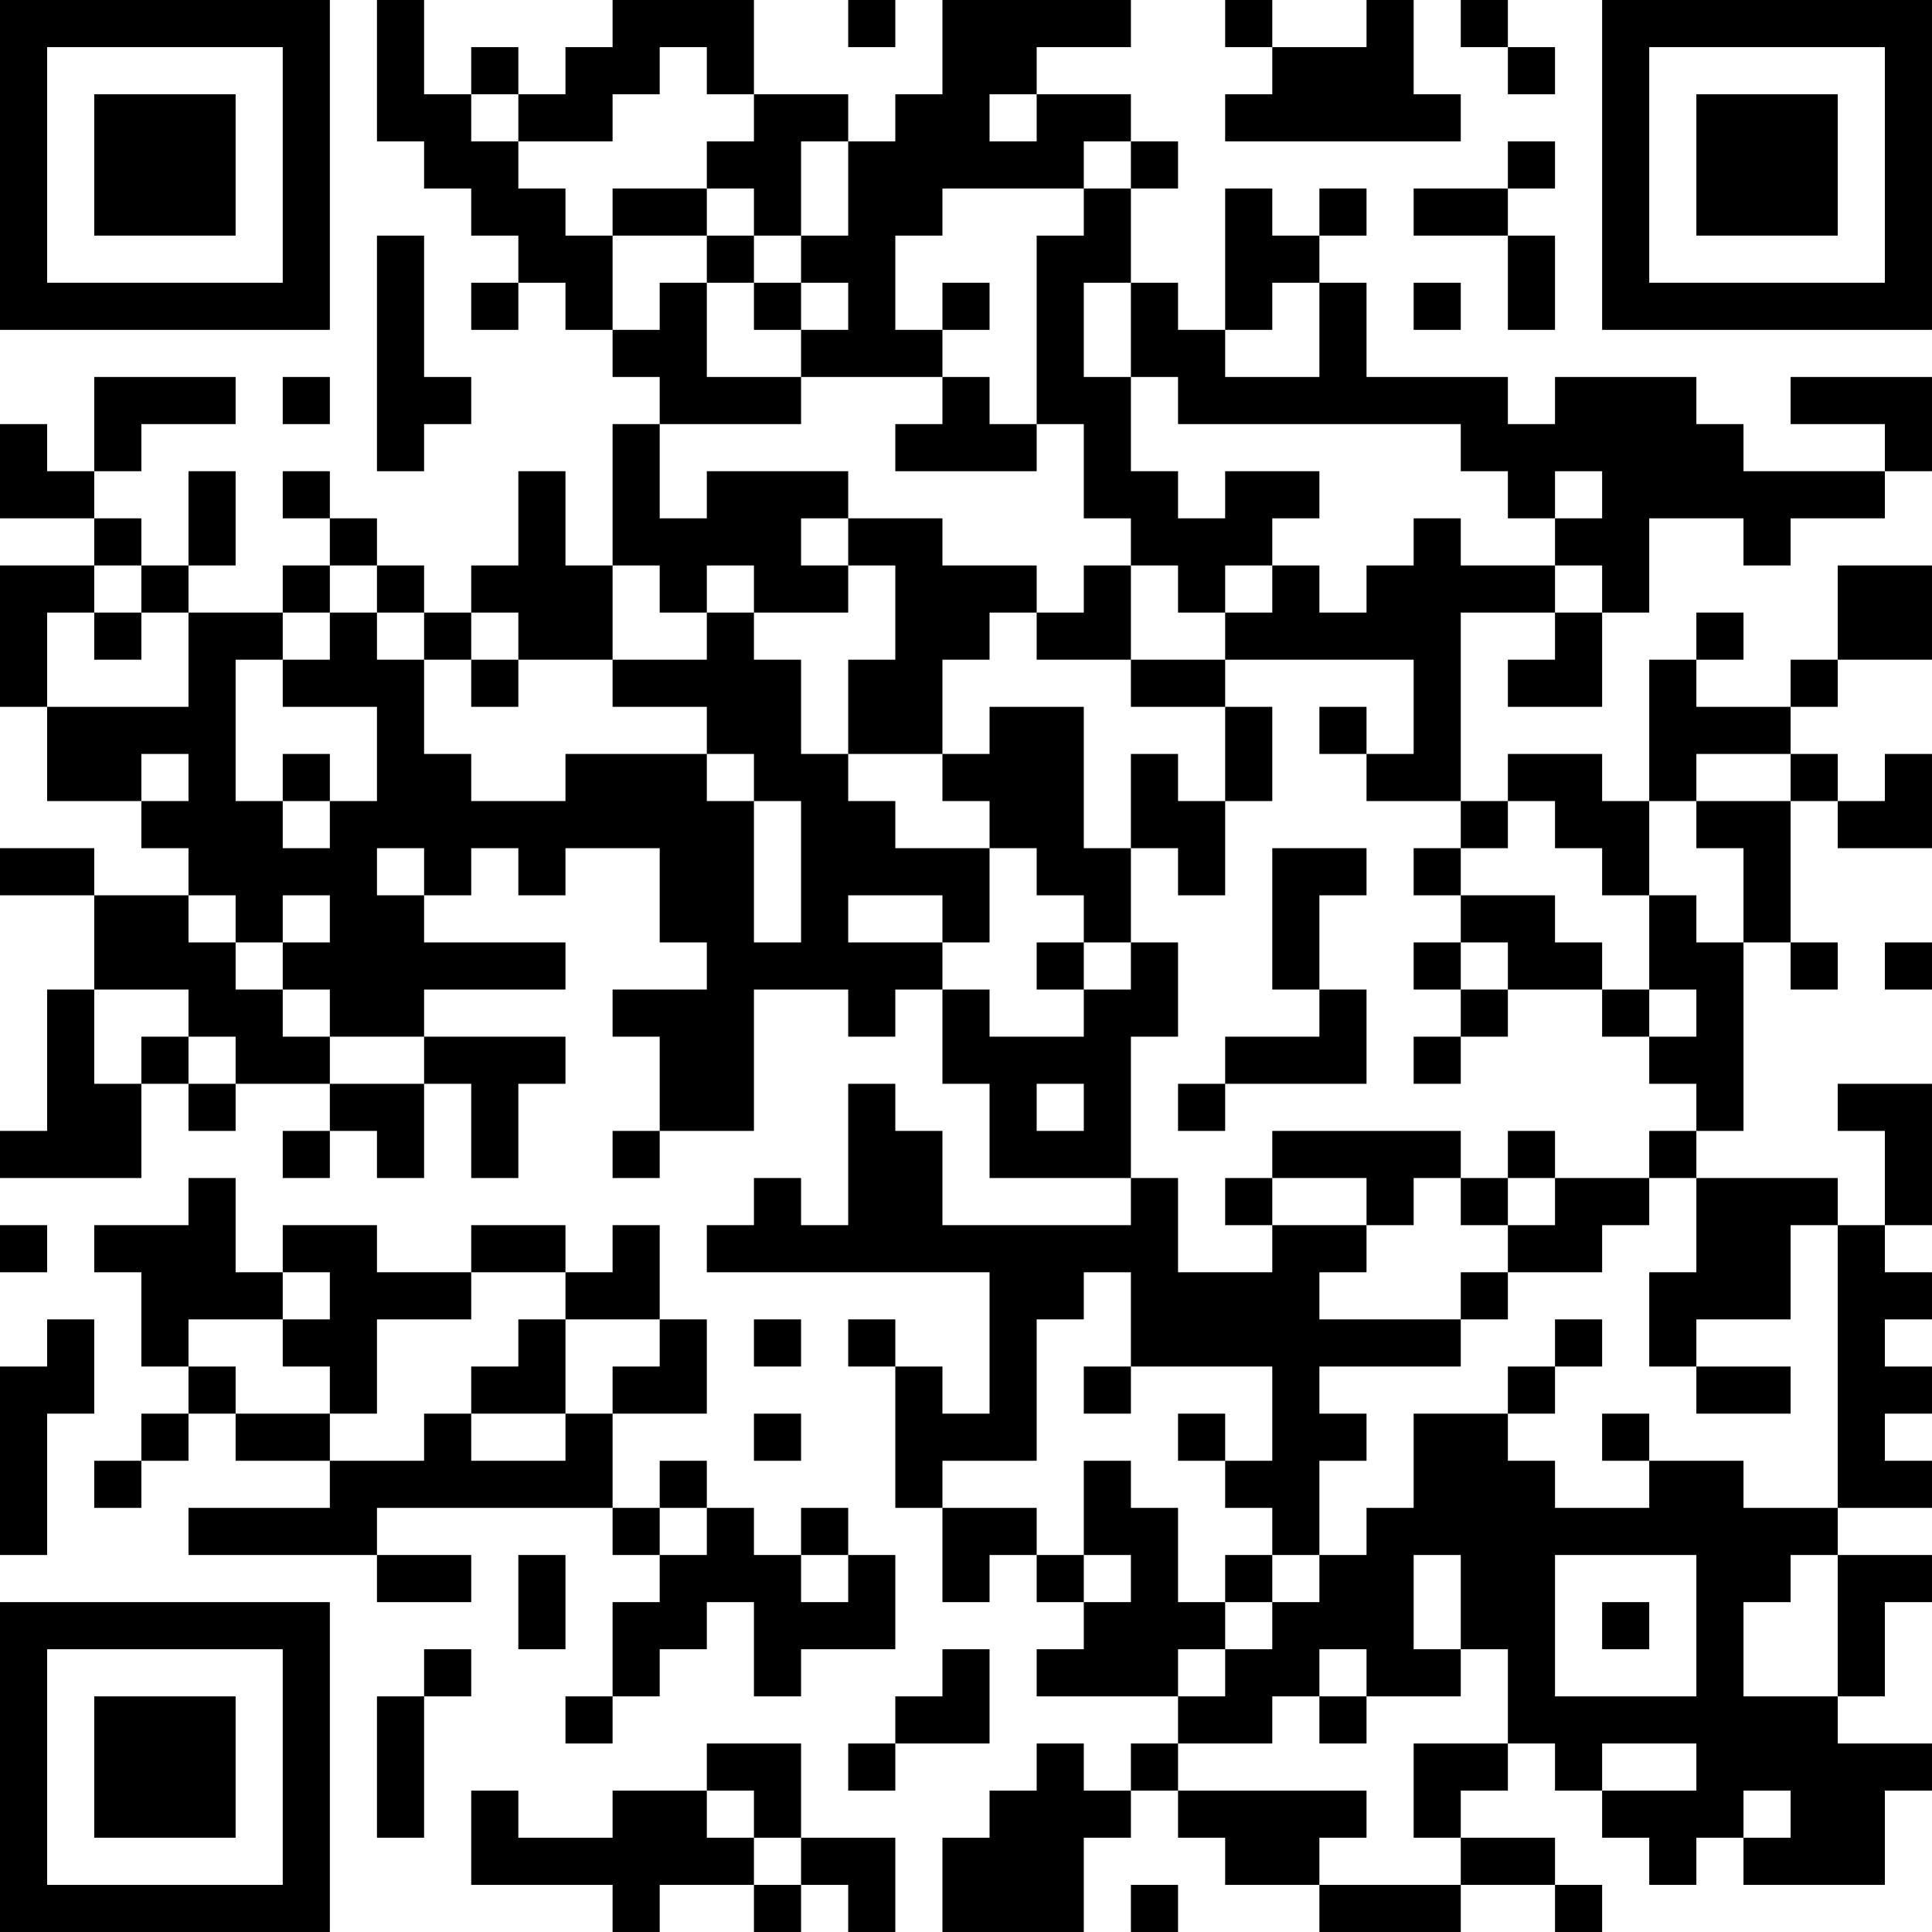 <?xml version="1.0" encoding="UTF-8"?>
<svg xmlns="http://www.w3.org/2000/svg" version="1.1" width="200" height="200" viewBox="0 0 200 200"><rect x="0" y="0" width="200" height="200" fill="#ffffff"/><g transform="scale(4.878)"><g transform="translate(0,0)"><path fill-rule="evenodd" d="M8 0L8 3L9 3L9 4L10 4L10 5L11 5L11 6L10 6L10 7L11 7L11 6L12 6L12 7L13 7L13 8L14 8L14 9L13 9L13 12L12 12L12 10L11 10L11 12L10 12L10 13L9 13L9 12L8 12L8 11L7 11L7 10L6 10L6 11L7 11L7 12L6 12L6 13L4 13L4 12L5 12L5 10L4 10L4 12L3 12L3 11L2 11L2 10L3 10L3 9L5 9L5 8L2 8L2 10L1 10L1 9L0 9L0 11L2 11L2 12L0 12L0 15L1 15L1 17L3 17L3 18L4 18L4 19L2 19L2 18L0 18L0 19L2 19L2 21L1 21L1 24L0 24L0 25L3 25L3 23L4 23L4 24L5 24L5 23L7 23L7 24L6 24L6 25L7 25L7 24L8 24L8 25L9 25L9 23L10 23L10 25L11 25L11 23L12 23L12 22L9 22L9 21L12 21L12 20L9 20L9 19L10 19L10 18L11 18L11 19L12 19L12 18L14 18L14 20L15 20L15 21L13 21L13 22L14 22L14 24L13 24L13 25L14 25L14 24L16 24L16 21L18 21L18 22L19 22L19 21L20 21L20 23L21 23L21 25L24 25L24 26L20 26L20 24L19 24L19 23L18 23L18 26L17 26L17 25L16 25L16 26L15 26L15 27L21 27L21 30L20 30L20 29L19 29L19 28L18 28L18 29L19 29L19 32L20 32L20 34L21 34L21 33L22 33L22 34L23 34L23 35L22 35L22 36L25 36L25 37L24 37L24 38L23 38L23 37L22 37L22 38L21 38L21 39L20 39L20 41L23 41L23 39L24 39L24 38L25 38L25 39L26 39L26 40L28 40L28 41L31 41L31 40L33 40L33 41L34 41L34 40L33 40L33 39L31 39L31 38L32 38L32 37L33 37L33 38L34 38L34 39L35 39L35 40L36 40L36 39L37 39L37 40L40 40L40 38L41 38L41 37L39 37L39 36L40 36L40 34L41 34L41 33L39 33L39 32L41 32L41 31L40 31L40 30L41 30L41 29L40 29L40 28L41 28L41 27L40 27L40 26L41 26L41 23L39 23L39 24L40 24L40 26L39 26L39 25L36 25L36 24L37 24L37 20L38 20L38 21L39 21L39 20L38 20L38 17L39 17L39 18L41 18L41 16L40 16L40 17L39 17L39 16L38 16L38 15L39 15L39 14L41 14L41 12L39 12L39 14L38 14L38 15L36 15L36 14L37 14L37 13L36 13L36 14L35 14L35 17L34 17L34 16L32 16L32 17L31 17L31 13L33 13L33 14L32 14L32 15L34 15L34 13L35 13L35 11L37 11L37 12L38 12L38 11L40 11L40 10L41 10L41 8L38 8L38 9L40 9L40 10L37 10L37 9L36 9L36 8L33 8L33 9L32 9L32 8L29 8L29 6L28 6L28 5L29 5L29 4L28 4L28 5L27 5L27 4L26 4L26 7L25 7L25 6L24 6L24 4L25 4L25 3L24 3L24 2L22 2L22 1L24 1L24 0L20 0L20 2L19 2L19 3L18 3L18 2L16 2L16 0L13 0L13 1L12 1L12 2L11 2L11 1L10 1L10 2L9 2L9 0ZM18 0L18 1L19 1L19 0ZM26 0L26 1L27 1L27 2L26 2L26 3L31 3L31 2L30 2L30 0L29 0L29 1L27 1L27 0ZM31 0L31 1L32 1L32 2L33 2L33 1L32 1L32 0ZM14 1L14 2L13 2L13 3L11 3L11 2L10 2L10 3L11 3L11 4L12 4L12 5L13 5L13 7L14 7L14 6L15 6L15 8L17 8L17 9L14 9L14 11L15 11L15 10L18 10L18 11L17 11L17 12L18 12L18 13L16 13L16 12L15 12L15 13L14 13L14 12L13 12L13 14L11 14L11 13L10 13L10 14L9 14L9 13L8 13L8 12L7 12L7 13L6 13L6 14L5 14L5 17L6 17L6 18L7 18L7 17L8 17L8 15L6 15L6 14L7 14L7 13L8 13L8 14L9 14L9 16L10 16L10 17L12 17L12 16L15 16L15 17L16 17L16 20L17 20L17 17L16 17L16 16L15 16L15 15L13 15L13 14L15 14L15 13L16 13L16 14L17 14L17 16L18 16L18 17L19 17L19 18L21 18L21 20L20 20L20 19L18 19L18 20L20 20L20 21L21 21L21 22L23 22L23 21L24 21L24 20L25 20L25 22L24 22L24 25L25 25L25 27L27 27L27 26L29 26L29 27L28 27L28 28L31 28L31 29L28 29L28 30L29 30L29 31L28 31L28 33L27 33L27 32L26 32L26 31L27 31L27 29L24 29L24 27L23 27L23 28L22 28L22 31L20 31L20 32L22 32L22 33L23 33L23 34L24 34L24 33L23 33L23 31L24 31L24 32L25 32L25 34L26 34L26 35L25 35L25 36L26 36L26 35L27 35L27 34L28 34L28 33L29 33L29 32L30 32L30 30L32 30L32 31L33 31L33 32L35 32L35 31L37 31L37 32L39 32L39 26L38 26L38 28L36 28L36 29L35 29L35 27L36 27L36 25L35 25L35 24L36 24L36 23L35 23L35 22L36 22L36 21L35 21L35 19L36 19L36 20L37 20L37 18L36 18L36 17L38 17L38 16L36 16L36 17L35 17L35 19L34 19L34 18L33 18L33 17L32 17L32 18L31 18L31 17L29 17L29 16L30 16L30 14L26 14L26 13L27 13L27 12L28 12L28 13L29 13L29 12L30 12L30 11L31 11L31 12L33 12L33 13L34 13L34 12L33 12L33 11L34 11L34 10L33 10L33 11L32 11L32 10L31 10L31 9L25 9L25 8L24 8L24 6L23 6L23 8L24 8L24 10L25 10L25 11L26 11L26 10L28 10L28 11L27 11L27 12L26 12L26 13L25 13L25 12L24 12L24 11L23 11L23 9L22 9L22 5L23 5L23 4L24 4L24 3L23 3L23 4L20 4L20 5L19 5L19 7L20 7L20 8L17 8L17 7L18 7L18 6L17 6L17 5L18 5L18 3L17 3L17 5L16 5L16 4L15 4L15 3L16 3L16 2L15 2L15 1ZM21 2L21 3L22 3L22 2ZM32 3L32 4L30 4L30 5L32 5L32 7L33 7L33 5L32 5L32 4L33 4L33 3ZM13 4L13 5L15 5L15 6L16 6L16 7L17 7L17 6L16 6L16 5L15 5L15 4ZM8 5L8 10L9 10L9 9L10 9L10 8L9 8L9 5ZM20 6L20 7L21 7L21 6ZM27 6L27 7L26 7L26 8L28 8L28 6ZM30 6L30 7L31 7L31 6ZM6 8L6 9L7 9L7 8ZM20 8L20 9L19 9L19 10L22 10L22 9L21 9L21 8ZM18 11L18 12L19 12L19 14L18 14L18 16L20 16L20 17L21 17L21 18L22 18L22 19L23 19L23 20L22 20L22 21L23 21L23 20L24 20L24 18L25 18L25 19L26 19L26 17L27 17L27 15L26 15L26 14L24 14L24 12L23 12L23 13L22 13L22 12L20 12L20 11ZM2 12L2 13L1 13L1 15L4 15L4 13L3 13L3 12ZM2 13L2 14L3 14L3 13ZM21 13L21 14L20 14L20 16L21 16L21 15L23 15L23 18L24 18L24 16L25 16L25 17L26 17L26 15L24 15L24 14L22 14L22 13ZM10 14L10 15L11 15L11 14ZM28 15L28 16L29 16L29 15ZM3 16L3 17L4 17L4 16ZM6 16L6 17L7 17L7 16ZM8 18L8 19L9 19L9 18ZM27 18L27 21L28 21L28 22L26 22L26 23L25 23L25 24L26 24L26 23L29 23L29 21L28 21L28 19L29 19L29 18ZM30 18L30 19L31 19L31 20L30 20L30 21L31 21L31 22L30 22L30 23L31 23L31 22L32 22L32 21L34 21L34 22L35 22L35 21L34 21L34 20L33 20L33 19L31 19L31 18ZM4 19L4 20L5 20L5 21L6 21L6 22L7 22L7 23L9 23L9 22L7 22L7 21L6 21L6 20L7 20L7 19L6 19L6 20L5 20L5 19ZM31 20L31 21L32 21L32 20ZM40 20L40 21L41 21L41 20ZM2 21L2 23L3 23L3 22L4 22L4 23L5 23L5 22L4 22L4 21ZM22 23L22 24L23 24L23 23ZM27 24L27 25L26 25L26 26L27 26L27 25L29 25L29 26L30 26L30 25L31 25L31 26L32 26L32 27L31 27L31 28L32 28L32 27L34 27L34 26L35 26L35 25L33 25L33 24L32 24L32 25L31 25L31 24ZM4 25L4 26L2 26L2 27L3 27L3 29L4 29L4 30L3 30L3 31L2 31L2 32L3 32L3 31L4 31L4 30L5 30L5 31L7 31L7 32L4 32L4 33L8 33L8 34L10 34L10 33L8 33L8 32L13 32L13 33L14 33L14 34L13 34L13 36L12 36L12 37L13 37L13 36L14 36L14 35L15 35L15 34L16 34L16 36L17 36L17 35L19 35L19 33L18 33L18 32L17 32L17 33L16 33L16 32L15 32L15 31L14 31L14 32L13 32L13 30L15 30L15 28L14 28L14 26L13 26L13 27L12 27L12 26L10 26L10 27L8 27L8 26L6 26L6 27L5 27L5 25ZM32 25L32 26L33 26L33 25ZM0 26L0 27L1 27L1 26ZM6 27L6 28L4 28L4 29L5 29L5 30L7 30L7 31L9 31L9 30L10 30L10 31L12 31L12 30L13 30L13 29L14 29L14 28L12 28L12 27L10 27L10 28L8 28L8 30L7 30L7 29L6 29L6 28L7 28L7 27ZM1 28L1 29L0 29L0 33L1 33L1 30L2 30L2 28ZM11 28L11 29L10 29L10 30L12 30L12 28ZM16 28L16 29L17 29L17 28ZM33 28L33 29L32 29L32 30L33 30L33 29L34 29L34 28ZM23 29L23 30L24 30L24 29ZM36 29L36 30L38 30L38 29ZM16 30L16 31L17 31L17 30ZM25 30L25 31L26 31L26 30ZM34 30L34 31L35 31L35 30ZM14 32L14 33L15 33L15 32ZM11 33L11 35L12 35L12 33ZM17 33L17 34L18 34L18 33ZM26 33L26 34L27 34L27 33ZM30 33L30 35L31 35L31 36L29 36L29 35L28 35L28 36L27 36L27 37L25 37L25 38L29 38L29 39L28 39L28 40L31 40L31 39L30 39L30 37L32 37L32 35L31 35L31 33ZM33 33L33 36L36 36L36 33ZM38 33L38 34L37 34L37 36L39 36L39 33ZM34 34L34 35L35 35L35 34ZM9 35L9 36L8 36L8 39L9 39L9 36L10 36L10 35ZM20 35L20 36L19 36L19 37L18 37L18 38L19 38L19 37L21 37L21 35ZM28 36L28 37L29 37L29 36ZM15 37L15 38L13 38L13 39L11 39L11 38L10 38L10 40L13 40L13 41L14 41L14 40L16 40L16 41L17 41L17 40L18 40L18 41L19 41L19 39L17 39L17 37ZM34 37L34 38L36 38L36 37ZM15 38L15 39L16 39L16 40L17 40L17 39L16 39L16 38ZM37 38L37 39L38 39L38 38ZM24 40L24 41L25 41L25 40ZM0 0L0 7L7 7L7 0ZM1 1L1 6L6 6L6 1ZM2 2L2 5L5 5L5 2ZM34 0L34 7L41 7L41 0ZM35 1L35 6L40 6L40 1ZM36 2L36 5L39 5L39 2ZM0 34L0 41L7 41L7 34ZM1 35L1 40L6 40L6 35ZM2 36L2 39L5 39L5 36Z" fill="#000000"/></g></g></svg>

